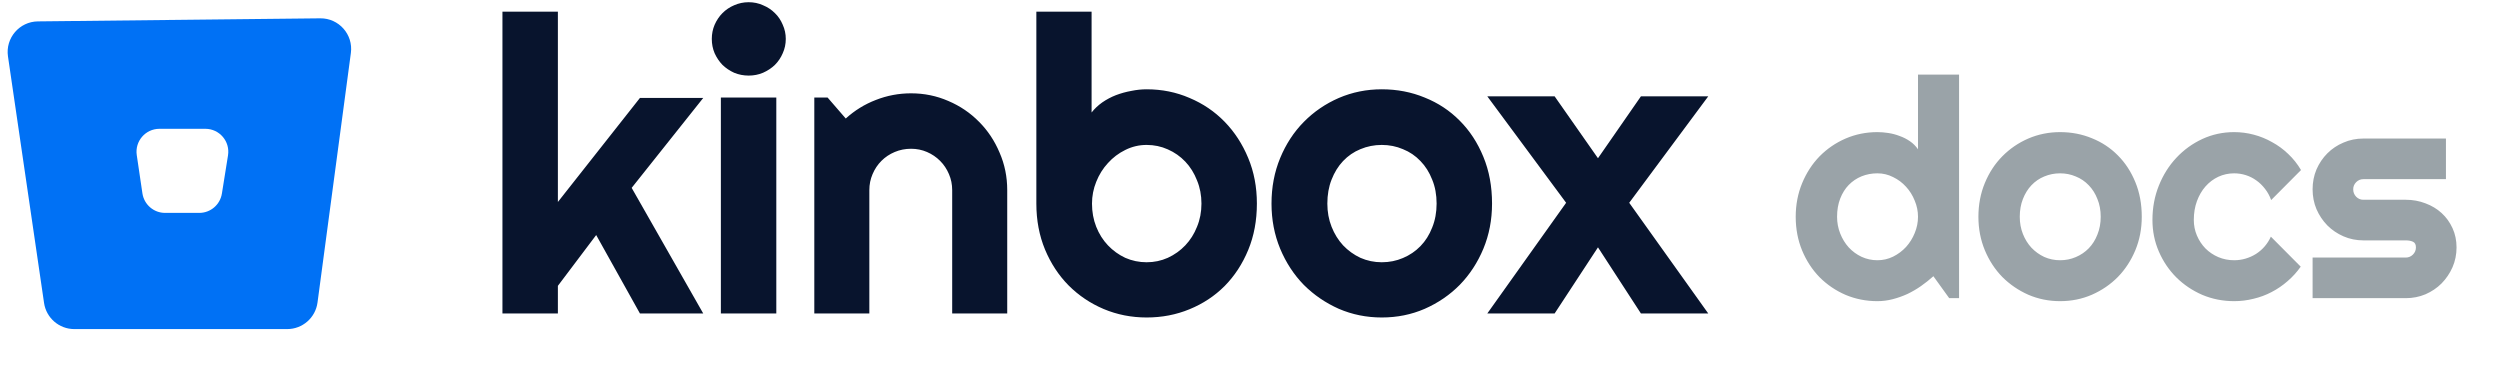 <svg width="327" height="50" viewBox="0 0 327 50" fill="none" xmlns="http://www.w3.org/2000/svg">
<g clip-path="url(#clip0_1407_9)">
<path d="M72.971 41H65.72V1.528H72.971V26.419L83.703 12.813H91.982L82.622 24.573L91.982 41H83.703L77.981 30.743L72.971 37.388V41ZM102.78 5.088C102.78 5.756 102.648 6.38 102.384 6.96C102.138 7.54 101.795 8.05 101.356 8.489C100.917 8.911 100.398 9.254 99.8 9.518C99.22 9.764 98.596 9.887 97.928 9.887C97.26 9.887 96.627 9.764 96.03 9.518C95.45 9.254 94.94 8.911 94.501 8.489C94.079 8.05 93.736 7.54 93.472 6.96C93.226 6.38 93.103 5.756 93.103 5.088C93.103 4.438 93.226 3.822 93.472 3.242C93.736 2.645 94.079 2.135 94.501 1.713C94.94 1.273 95.45 0.931 96.03 0.685C96.627 0.421 97.26 0.289 97.928 0.289C98.596 0.289 99.22 0.421 99.8 0.685C100.398 0.931 100.917 1.273 101.356 1.713C101.795 2.135 102.138 2.645 102.384 3.242C102.648 3.822 102.78 4.438 102.78 5.088ZM101.541 41H94.29V12.761H101.541V41ZM113.71 41H106.511V12.761H108.252L110.625 15.503C111.785 14.448 113.094 13.64 114.553 13.077C116.03 12.497 117.568 12.207 119.168 12.207C120.89 12.207 122.516 12.541 124.045 13.209C125.575 13.859 126.911 14.765 128.053 15.925C129.196 17.067 130.092 18.412 130.743 19.959C131.411 21.488 131.745 23.123 131.745 24.863V41H124.546V24.863C124.546 24.125 124.406 23.431 124.125 22.78C123.843 22.112 123.457 21.532 122.964 21.04C122.472 20.548 121.901 20.161 121.251 19.88C120.6 19.599 119.906 19.458 119.168 19.458C118.412 19.458 117.7 19.599 117.032 19.88C116.364 20.161 115.784 20.548 115.292 21.04C114.799 21.532 114.413 22.112 114.131 22.78C113.85 23.431 113.71 24.125 113.71 24.863V41ZM164.401 26.63C164.401 28.845 164.023 30.866 163.267 32.694C162.511 34.523 161.483 36.096 160.182 37.414C158.881 38.715 157.352 39.726 155.594 40.446C153.854 41.167 151.982 41.527 149.978 41.527C147.992 41.527 146.12 41.158 144.362 40.42C142.622 39.682 141.092 38.653 139.774 37.335C138.473 36.017 137.445 34.452 136.689 32.642C135.933 30.814 135.555 28.81 135.555 26.63V1.528H142.78V14.712C143.167 14.22 143.632 13.78 144.177 13.394C144.74 13.007 145.338 12.69 145.97 12.444C146.621 12.198 147.289 12.014 147.974 11.891C148.66 11.75 149.328 11.68 149.978 11.68C151.982 11.68 153.854 12.058 155.594 12.813C157.352 13.552 158.881 14.589 160.182 15.925C161.483 17.261 162.511 18.843 163.267 20.671C164.023 22.481 164.401 24.468 164.401 26.63ZM157.15 26.63C157.15 25.54 156.957 24.529 156.57 23.598C156.201 22.648 155.691 21.831 155.041 21.145C154.39 20.46 153.626 19.924 152.747 19.537C151.885 19.15 150.963 18.957 149.978 18.957C148.994 18.957 148.062 19.177 147.183 19.616C146.322 20.038 145.566 20.609 144.916 21.33C144.265 22.033 143.755 22.851 143.386 23.782C143.017 24.696 142.833 25.645 142.833 26.63C142.833 27.72 143.017 28.73 143.386 29.662C143.755 30.594 144.265 31.402 144.916 32.088C145.566 32.773 146.322 33.318 147.183 33.723C148.062 34.109 148.994 34.303 149.978 34.303C150.963 34.303 151.885 34.109 152.747 33.723C153.626 33.318 154.39 32.773 155.041 32.088C155.691 31.402 156.201 30.594 156.57 29.662C156.957 28.73 157.15 27.72 157.15 26.63ZM195.159 26.63C195.159 28.739 194.781 30.708 194.025 32.536C193.269 34.347 192.241 35.92 190.94 37.256C189.639 38.574 188.11 39.62 186.352 40.394C184.612 41.149 182.74 41.527 180.736 41.527C178.75 41.527 176.878 41.149 175.12 40.394C173.38 39.62 171.85 38.574 170.532 37.256C169.231 35.92 168.203 34.347 167.447 32.536C166.691 30.708 166.313 28.739 166.313 26.63C166.313 24.485 166.691 22.499 167.447 20.671C168.203 18.843 169.231 17.27 170.532 15.951C171.85 14.615 173.38 13.569 175.12 12.813C176.878 12.058 178.75 11.68 180.736 11.68C182.74 11.68 184.612 12.04 186.352 12.761C188.11 13.464 189.639 14.475 190.94 15.793C192.241 17.094 193.269 18.667 194.025 20.513C194.781 22.341 195.159 24.38 195.159 26.63ZM187.908 26.63C187.908 25.47 187.715 24.424 187.328 23.492C186.959 22.543 186.449 21.734 185.798 21.066C185.148 20.381 184.383 19.862 183.505 19.511C182.643 19.142 181.72 18.957 180.736 18.957C179.752 18.957 178.82 19.142 177.941 19.511C177.08 19.862 176.324 20.381 175.673 21.066C175.041 21.734 174.54 22.543 174.171 23.492C173.801 24.424 173.617 25.47 173.617 26.63C173.617 27.72 173.801 28.73 174.171 29.662C174.54 30.594 175.041 31.402 175.673 32.088C176.324 32.773 177.08 33.318 177.941 33.723C178.82 34.109 179.752 34.303 180.736 34.303C181.72 34.303 182.643 34.118 183.505 33.749C184.383 33.38 185.148 32.861 185.798 32.193C186.449 31.525 186.959 30.717 187.328 29.768C187.715 28.818 187.908 27.773 187.908 26.63ZM223.438 41H214.632L209.015 32.352L203.346 41H194.54L204.849 26.524L194.54 12.602H203.346L209.015 20.697L214.632 12.602H223.438L213.102 26.524L223.438 41Z" fill="#08142D"/>
<path fill-rule="evenodd" clip-rule="evenodd" d="M4.957 2.798C2.535 2.824 0.692 4.98 1.043 7.377L5.762 39.623C6.049 41.587 7.734 43.044 9.72 43.044H37.566C39.57 43.044 41.265 41.56 41.53 39.574L45.895 6.927C46.218 4.512 44.324 2.371 41.887 2.397L4.957 2.798ZM20.856 16.847C19.024 16.847 17.62 18.474 17.888 20.286L18.627 25.286C18.844 26.757 20.107 27.847 21.595 27.847H26.062C27.535 27.847 28.791 26.777 29.024 25.322L29.824 20.322C30.116 18.499 28.708 16.847 26.862 16.847H20.856Z" fill="#0071F5"/>
<path d="M256.246 39H254.957L252.887 36.129C252.379 36.585 251.839 37.014 251.266 37.418C250.706 37.809 250.113 38.154 249.488 38.453C248.863 38.74 248.219 38.967 247.555 39.137C246.904 39.306 246.24 39.391 245.562 39.391C244.091 39.391 242.704 39.117 241.402 38.57C240.113 38.01 238.98 37.242 238.004 36.266C237.04 35.276 236.279 34.111 235.719 32.77C235.159 31.415 234.879 29.944 234.879 28.355C234.879 26.78 235.159 25.315 235.719 23.961C236.279 22.607 237.04 21.435 238.004 20.445C238.98 19.456 240.113 18.681 241.402 18.121C242.704 17.561 244.091 17.281 245.562 17.281C246.031 17.281 246.513 17.32 247.008 17.398C247.516 17.477 248.004 17.607 248.473 17.789C248.954 17.958 249.404 18.186 249.82 18.473C250.237 18.759 250.589 19.111 250.875 19.527V9.762H256.246V39ZM250.875 28.355C250.875 27.626 250.732 26.923 250.445 26.246C250.172 25.556 249.794 24.951 249.312 24.43C248.831 23.896 248.264 23.473 247.613 23.16C246.975 22.835 246.292 22.672 245.562 22.672C244.833 22.672 244.143 22.802 243.492 23.062C242.854 23.323 242.294 23.701 241.812 24.195C241.344 24.677 240.973 25.27 240.699 25.973C240.426 26.676 240.289 27.47 240.289 28.355C240.289 29.124 240.426 29.853 240.699 30.543C240.973 31.233 241.344 31.838 241.812 32.359C242.294 32.88 242.854 33.29 243.492 33.59C244.143 33.889 244.833 34.039 245.562 34.039C246.292 34.039 246.975 33.883 247.613 33.57C248.264 33.245 248.831 32.822 249.312 32.301C249.794 31.767 250.172 31.162 250.445 30.484C250.732 29.794 250.875 29.085 250.875 28.355ZM280.143 28.355C280.143 29.918 279.863 31.376 279.303 32.73C278.743 34.072 277.982 35.237 277.018 36.227C276.054 37.203 274.922 37.978 273.62 38.551C272.33 39.111 270.944 39.391 269.459 39.391C267.988 39.391 266.601 39.111 265.299 38.551C264.01 37.978 262.877 37.203 261.901 36.227C260.937 35.237 260.176 34.072 259.616 32.73C259.056 31.376 258.776 29.918 258.776 28.355C258.776 26.767 259.056 25.296 259.616 23.941C260.176 22.587 260.937 21.422 261.901 20.445C262.877 19.456 264.01 18.681 265.299 18.121C266.601 17.561 267.988 17.281 269.459 17.281C270.944 17.281 272.33 17.548 273.62 18.082C274.922 18.603 276.054 19.352 277.018 20.328C277.982 21.292 278.743 22.457 279.303 23.824C279.863 25.178 280.143 26.689 280.143 28.355ZM274.772 28.355C274.772 27.496 274.629 26.721 274.342 26.031C274.069 25.328 273.691 24.729 273.209 24.234C272.728 23.727 272.161 23.342 271.51 23.082C270.872 22.809 270.189 22.672 269.459 22.672C268.73 22.672 268.04 22.809 267.389 23.082C266.751 23.342 266.191 23.727 265.709 24.234C265.241 24.729 264.87 25.328 264.596 26.031C264.323 26.721 264.186 27.496 264.186 28.355C264.186 29.163 264.323 29.912 264.596 30.602C264.87 31.292 265.241 31.891 265.709 32.398C266.191 32.906 266.751 33.31 267.389 33.609C268.04 33.896 268.73 34.039 269.459 34.039C270.189 34.039 270.872 33.902 271.51 33.629C272.161 33.355 272.728 32.971 273.209 32.477C273.691 31.982 274.069 31.383 274.342 30.68C274.629 29.977 274.772 29.202 274.772 28.355ZM300.973 22.242L297.067 26.168C296.872 25.621 296.605 25.133 296.266 24.703C295.928 24.26 295.544 23.889 295.114 23.59C294.697 23.29 294.242 23.062 293.747 22.906C293.252 22.75 292.744 22.672 292.223 22.672C291.494 22.672 290.804 22.822 290.153 23.121C289.515 23.421 288.955 23.844 288.473 24.391C288.005 24.924 287.634 25.562 287.36 26.305C287.087 27.047 286.95 27.867 286.95 28.766C286.95 29.495 287.087 30.178 287.36 30.816C287.634 31.454 288.005 32.014 288.473 32.496C288.955 32.978 289.515 33.355 290.153 33.629C290.804 33.902 291.494 34.039 292.223 34.039C292.744 34.039 293.246 33.967 293.727 33.824C294.209 33.681 294.658 33.479 295.075 33.219C295.505 32.945 295.882 32.62 296.208 32.242C296.546 31.852 296.82 31.422 297.028 30.953L300.934 34.879C300.44 35.582 299.867 36.214 299.216 36.773C298.578 37.333 297.881 37.809 297.126 38.199C296.384 38.59 295.596 38.883 294.763 39.078C293.942 39.286 293.096 39.391 292.223 39.391C290.752 39.391 289.365 39.117 288.063 38.57C286.774 38.01 285.641 37.249 284.665 36.285C283.701 35.322 282.94 34.195 282.38 32.906C281.82 31.617 281.54 30.237 281.54 28.766C281.54 27.164 281.82 25.667 282.38 24.273C282.94 22.88 283.701 21.669 284.665 20.641C285.641 19.599 286.774 18.779 288.063 18.18C289.365 17.581 290.752 17.281 292.223 17.281C293.096 17.281 293.949 17.392 294.782 17.613C295.628 17.835 296.429 18.16 297.184 18.59C297.953 19.006 298.656 19.521 299.294 20.133C299.945 20.745 300.505 21.448 300.973 22.242ZM314.675 39H302.488V33.688H314.675C315.04 33.688 315.352 33.557 315.613 33.297C315.873 33.036 316.003 32.724 316.003 32.359C316.003 31.982 315.873 31.734 315.613 31.617C315.352 31.5 315.04 31.441 314.675 31.441H309.128C308.204 31.441 307.338 31.266 306.53 30.914C305.723 30.562 305.02 30.087 304.421 29.488C303.822 28.876 303.347 28.167 302.995 27.359C302.657 26.552 302.488 25.686 302.488 24.762C302.488 23.837 302.657 22.971 302.995 22.164C303.347 21.357 303.822 20.654 304.421 20.055C305.02 19.456 305.723 18.987 306.53 18.648C307.338 18.297 308.204 18.121 309.128 18.121H319.929V23.434H309.128C308.764 23.434 308.451 23.564 308.191 23.824C307.93 24.085 307.8 24.397 307.8 24.762C307.8 25.139 307.93 25.465 308.191 25.738C308.451 25.999 308.764 26.129 309.128 26.129H314.675C315.586 26.129 316.446 26.285 317.253 26.598C318.06 26.897 318.764 27.32 319.363 27.867C319.961 28.414 320.437 29.072 320.788 29.84C321.14 30.608 321.316 31.448 321.316 32.359C321.316 33.284 321.14 34.15 320.788 34.957C320.437 35.751 319.961 36.454 319.363 37.066C318.764 37.665 318.06 38.141 317.253 38.492C316.446 38.831 315.586 39 314.675 39Z" fill="#9AA3A8"/>
</g>
<defs>
<clipPath id="clip0_1407_9">
<rect width="327" height="50" fill="white"/>
</clipPath>
</defs>
</svg>
